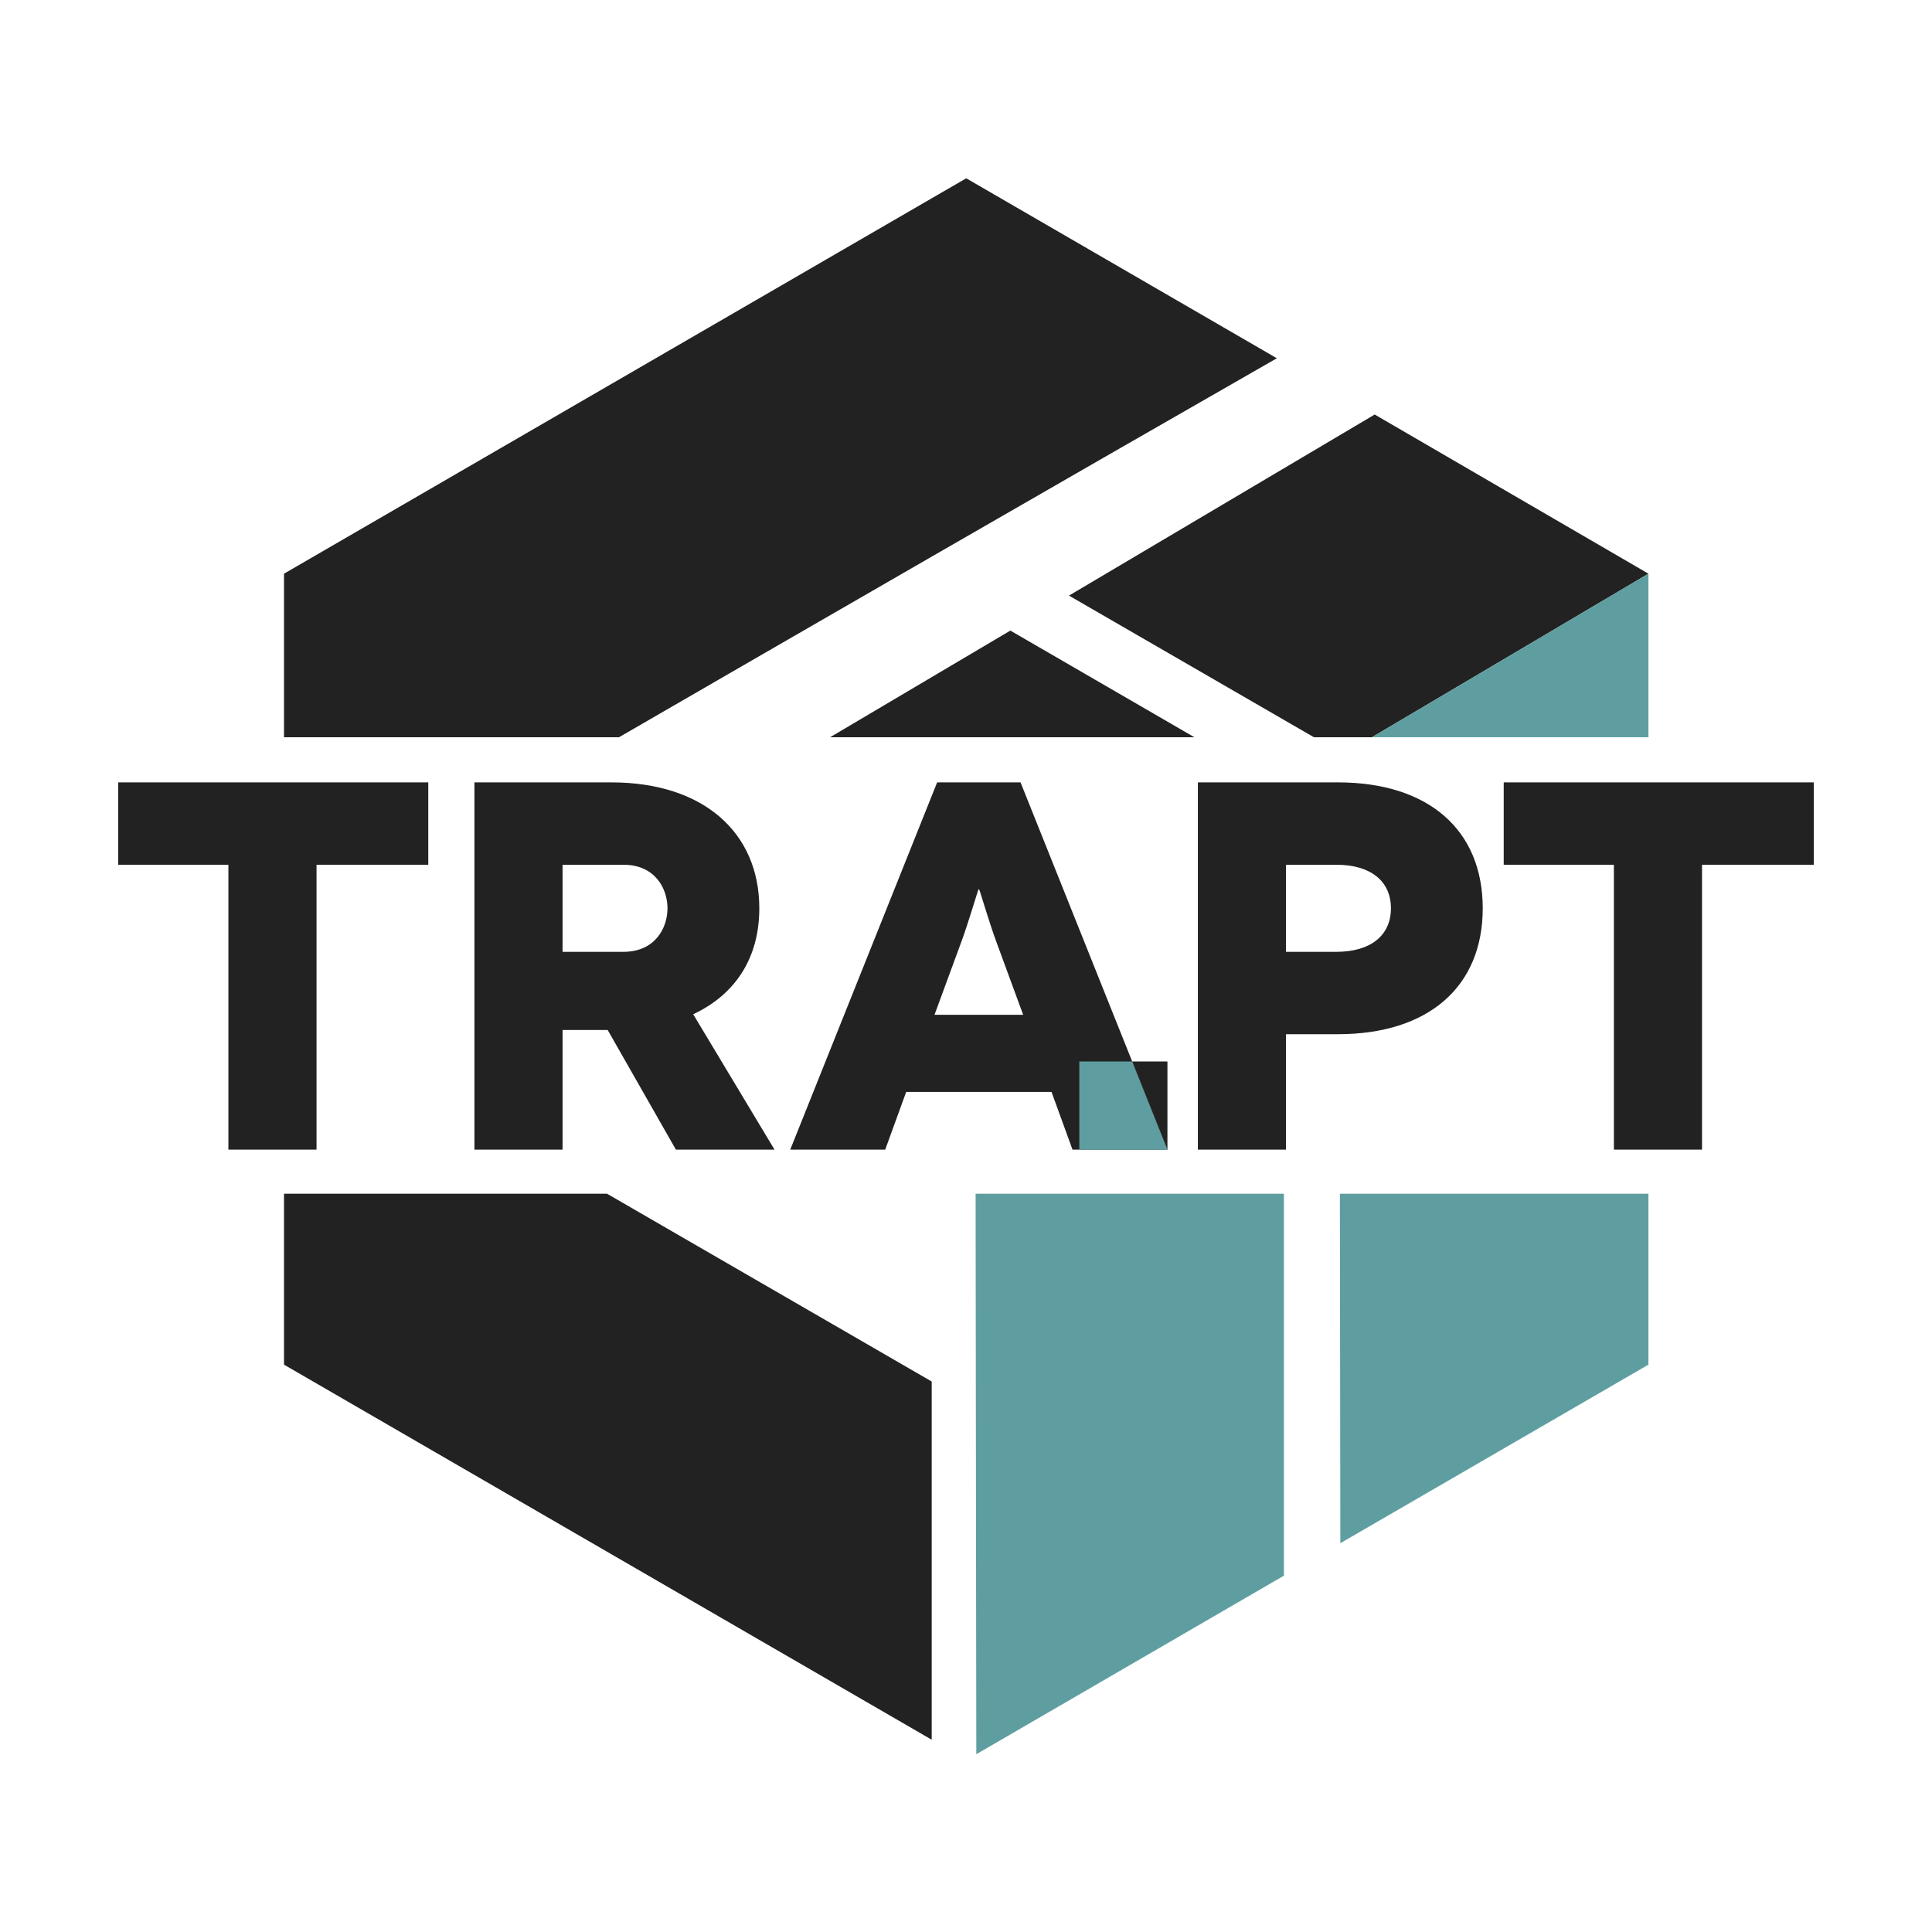 <?xml version="1.0" encoding="UTF-8" standalone="no"?>
<svg
   data-v-2cb57da0=""
   version="1.0"
   width="184.137"
   height="184.137"
   viewBox="0 0 184.137 184.137"
   preserveAspectRatio="xMidYMid"
   color-interpolation-filters="sRGB"
   id="svg274"
   sodipodi:docname="trapt.svg"
   inkscape:version="1.2.1 (9c6d41e410, 2022-07-14)"
   xmlns:inkscape="http://www.inkscape.org/namespaces/inkscape"
   xmlns:sodipodi="http://sodipodi.sourceforge.net/DTD/sodipodi-0.dtd"
   xmlns="http://www.w3.org/2000/svg"
   xmlns:svg="http://www.w3.org/2000/svg">
  <sodipodi:namedview
     id="namedview5862"
     pagecolor="#ffffff"
     bordercolor="#000000"
     borderopacity="0.25"
     inkscape:showpageshadow="2"
     inkscape:pageopacity="0.0"
     inkscape:pagecheckerboard="0"
     inkscape:deskcolor="#d1d1d1"
     showgrid="false"
     inkscape:zoom="4.8442254"
     inkscape:cx="87.939755"
     inkscape:cy="92.068382"
     inkscape:window-width="1920"
     inkscape:window-height="1137"
     inkscape:window-x="2992"
     inkscape:window-y="220"
     inkscape:window-maximized="1"
     inkscape:current-layer="svg274" />
  <rect
     style="opacity:1;fill:none;fill-opacity:1;stroke:none;stroke-width:0.096;stroke-linecap:round;stroke-linejoin:bevel;stroke-opacity:1"
     id="rect7641"
     width="184.137"
     height="184.137"
     x="0"
     y="0" />
  <g
     id="g468"
     clip-path="url(#clipPath4821)"
     transform="translate(-77.932,-32.932)">
    <path
       d="M 63,11.42 43.29,0 0,25.09 v 50.19 l 41.1,23.8 V 76.35 L 19.61,63.92 V 36.42 C 34.08,28.05 48.49,19.73 63,11.42 Z"
       id="path211"
       style="overflow:visible;fill:url(#traptMain);fill-opacity:1"
       transform="matrix(1.502,0,0,1.502,105,49.925)" />
    <path
       d="M 43.87,50.37 63.45,38.76 46.09,28.7 26.69,40.18 43.87,50.12 Z M 49.81,26.48 67,36.42 v 0.25 L 86.58,25.09 69.21,14.99 Z"
       id="path213"
       style="overflow:visible;fill:url(#traptMain);fill-opacity:1.0"
       transform="matrix(1.502,0,0,1.502,105,49.925)" />
    <path
       d="M 67,36.67 V 63.92 L 67.03,86.61 86.58,75.28 V 25.09 Z M 63.45,65.98 V 38.76 L 43.87,50.37 43.9,77.31 43.93,100 63.45,88.67 Z"
       id="path215"
       style="overflow:visible;fill:url(#traptAccent);fill-opacity:1"
       transform="matrix(1.502,0,0,1.502,105,49.925)" />
  </g>
  <g
     id="g7378"
     transform="translate(-77.932,-32.932)">
    <path
       style="fill:url(#traptMain);fill-opacity:1"
       d="m 132.55,-35 v 7.85 h 10.5 V 0 h 8.4 V -27.15 H 162.1 V -35 Z"
       transform="translate(88.7,142.5)"
       id="path7356" />
    <path
       id="path7354"
       style="fill:url(#traptMain);fill-opacity:1"
       d="M 103.4,-35 V 0 H 111.8 v -11 h 4.949 c 8.6,0 13.801,-4.5 13.801,-12 0,-7.5 -5.201,-12 -13.801,-12 z m 8.4,7.85 h 4.801 c 3.25,0 5.199,1.55 5.199,4.15 0,2.6 -1.949,4.15 -5.199,4.15 H 111.8 Z"
       transform="translate(88.7,142.5)" />
    <path
       id="path7350"
       style="fill:url(#traptMain);fill-opacity:1"
       d="m 78.55,-35 -14,35 h 9.051 l 2,-5.5 h 13.85 l 2,5.5 h 9.049 L 86.499,-35 Z m 3.949,10.199 h 0.051 c 0.05,0 0.949,3.15 1.699,5.15 l 2.5,6.801 h -8.449 l 2.5,-6.801 c 0.75,-2 1.649,-5.15 1.699,-5.15 z"
       transform="translate(88.7,142.5)" />
    <path
       id="path7346"
       style="fill:url(#traptMain);fill-opacity:1"
       d="M 34.45,-35 V 0 h 8.4 v -11.4 h 4.299 L 53.65,0 h 9.4 l -7.75,-12.9 c 4.05,-1.9 6.301,-5.4 6.301,-10.1 0,-7.2 -5.302,-12 -14.102,-12 z m 8.4,7.85 h 5.799 c 3,0 4.201,2.25 4.201,4.15 0,1.9 -1.201,4.15 -4.201,4.15 h -5.799 z"
       transform="translate(88.7,142.5)" />
    <path
       style="fill:url(#traptMain);fill-opacity:1"
       d="m 0.5,-35 v 7.85 H 11 V 0 h 8.4 V -27.15 H 30.05 V -35 Z"
       transform="translate(88.7,142.5)"
       id="path225" />
  </g>
  <g
     id="g7382"
     transform="translate(-77.932,-32.932)">
    <path
       id="path7063"
       style="opacity:1;fill:url(#traptAccent);fill-opacity:1;stroke:none;stroke-width:0.096;stroke-linecap:round;stroke-linejoin:bevel;stroke-opacity:1"
       d="m 180.801,142.5 h 8.398 l -3.359,-8.4 h -5.039 z" />
    <path
       id="rect6696"
       style="display:inline;opacity:1;fill:url(#traptMain);fill-opacity:1;stroke:none;stroke-width:0.096;stroke-linecap:round;stroke-linejoin:bevel;stroke-opacity:1"
       d="m 185.84,134.1 3.359,8.4 v -8.4 z" />
  </g>
  <defs
     v-gra="od"
     id="defs272">
    <linearGradient
       id="traptAccent">
      <stop
         style="stop-color:#5f9ea0;stop-opacity:1;"
         offset="0"
         id="stop7480" />
    </linearGradient>
    <linearGradient
       id="traptMain">
      <stop
         style="stop-color:#222222;stop-opacity:1;"
         offset="0"
         id="stop7460" />
    </linearGradient>
    <clipPath
       clipPathUnits="userSpaceOnUse"
       id="clipPath4821">
      <rect
         style="display:none;opacity:1;fill:#ce1126;stroke-width:0.107;stroke-linecap:round;stroke-linejoin:bevel"
         id="rect4823"
         width="161.6"
         height="43.507"
         x="89.2"
         y="103.197" />
      <path
         id="lpe_path-effect4825"
         style="opacity:1;fill:#ce1126;stroke-width:0.107;stroke-linecap:round;stroke-linejoin:bevel"
         class="powerclip"
         d="M 100,44.925 H 240 V 205.075 H 100 Z M 89.2,103.197 v 43.507 H 250.8 v -43.507 z" />
    </clipPath>
  </defs>
</svg>
